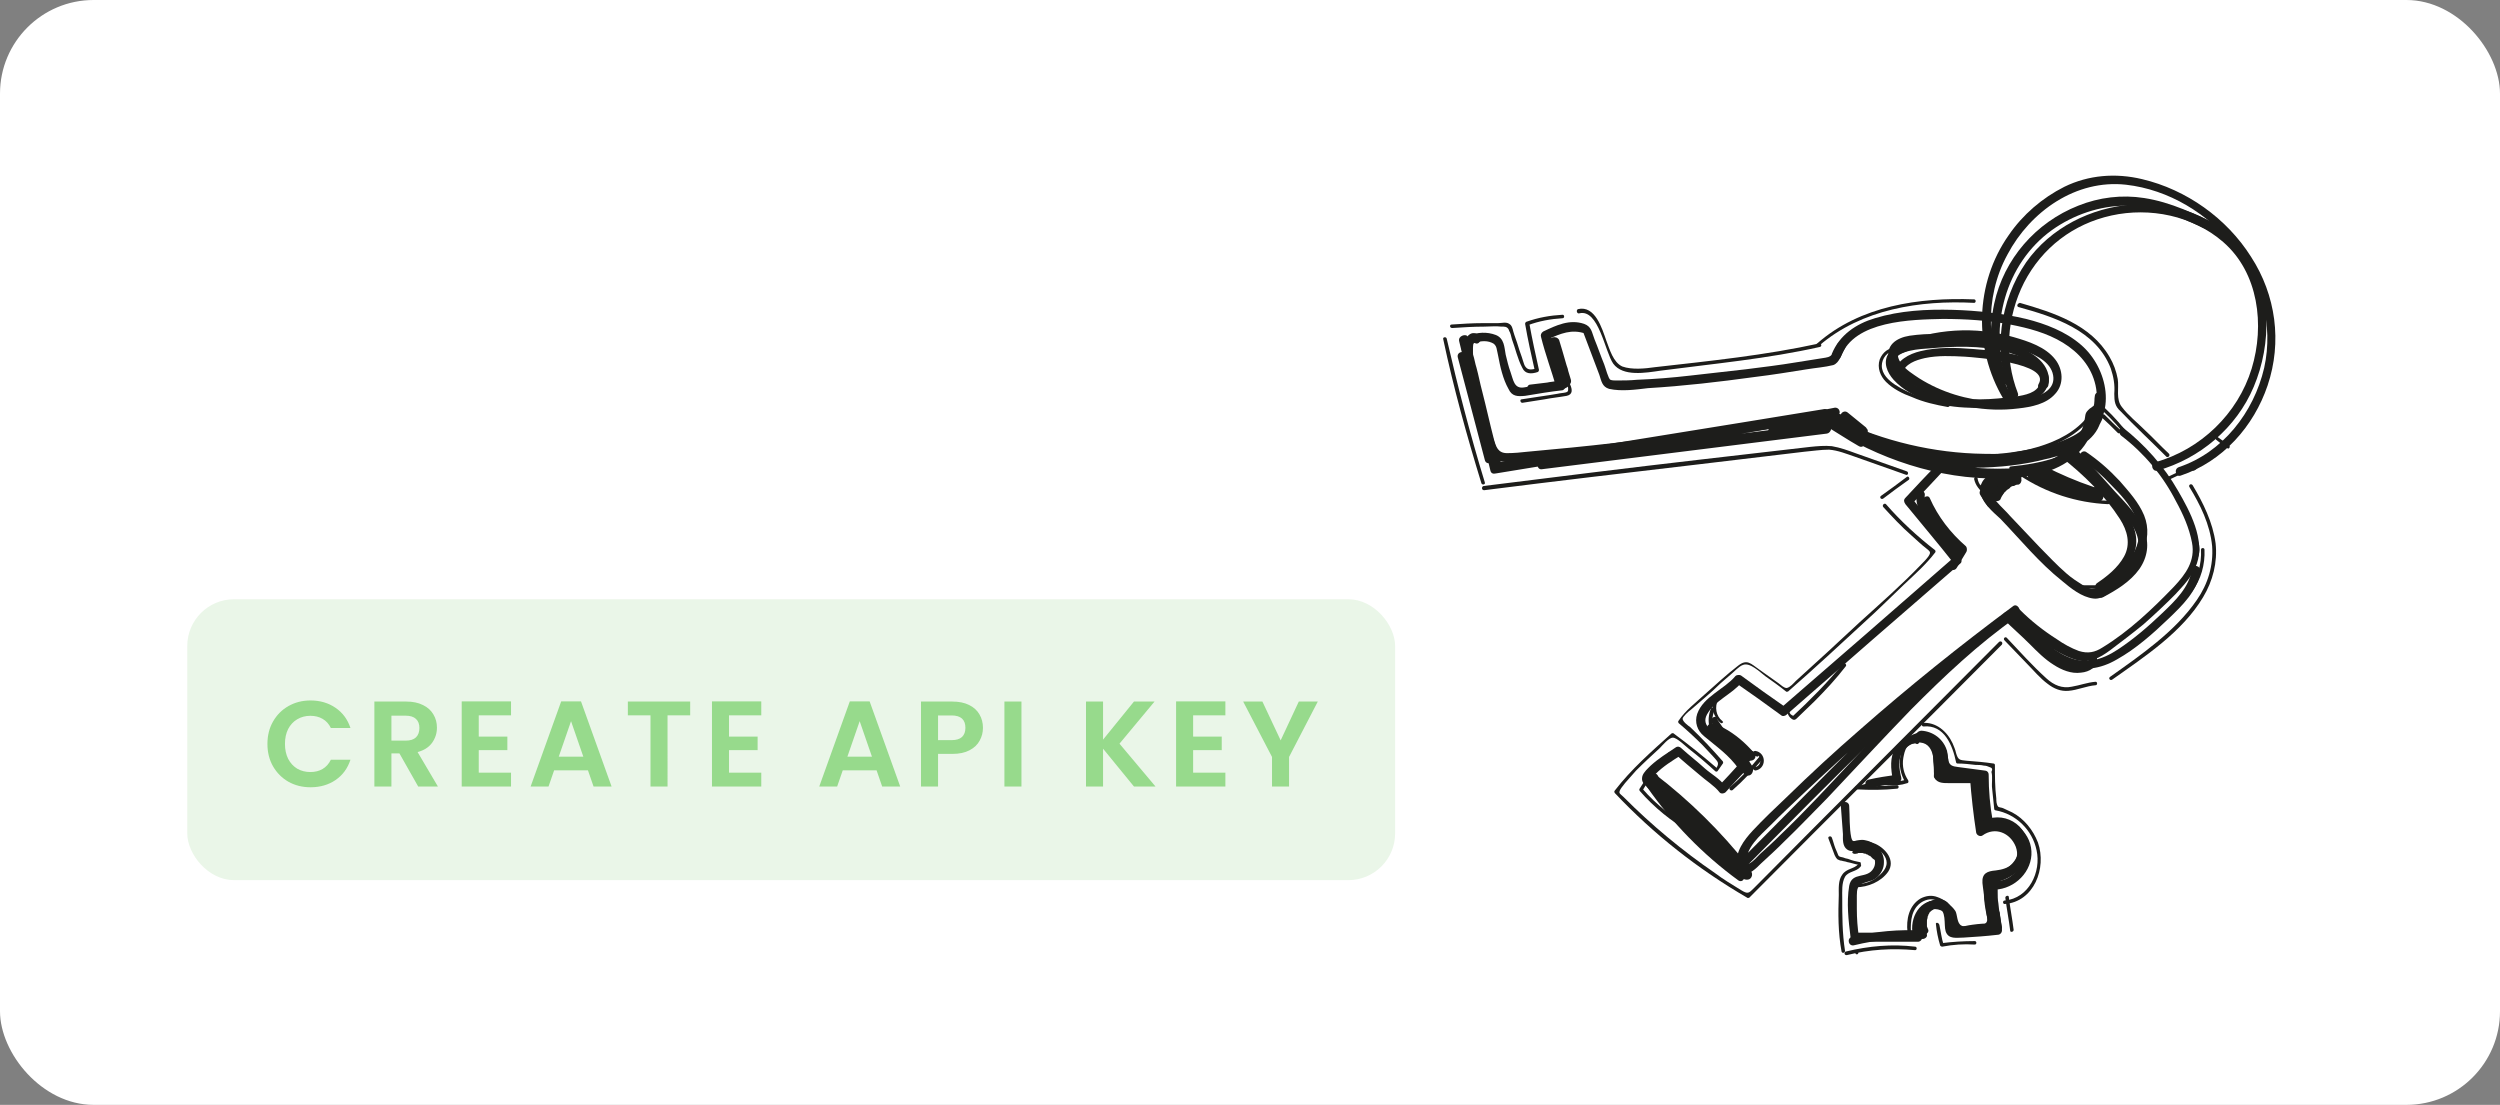 <svg width="267" height="118" fill="none" xmlns="http://www.w3.org/2000/svg"><rect width="100%" height="100%" fill="#808080" stroke="none"/><rect width="267" height="118" rx="10" fill="#fff"/><g clip-path="url(#a)" fill="#1D1D1B"><path d="M217.875 40.931c-.297 1.045-1.631 1.269-2.594 1.419-1.26.149-2.52.299-3.78.299-2.446.075-4.966-.299-7.115-1.568-.742-.448-2.15-1.344-2.076-2.389.149-1.344 2.891-1.418 3.854-1.493 2.52-.224 5.337-.299 7.782.299 1.557.373 4.373 1.419 3.929 3.434-.149.597.741.821.889.224.445-2.24-1.705-3.583-3.558-4.255-1.185-.448-2.445-.597-3.705-.672-1.853-.149-3.78-.149-5.633.075-1.334.149-3.261.224-4.151 1.419-.667.971-.148 2.09.519 2.837 2.001 2.165 5.262 2.912 8.079 2.986 1.779.075 3.557-.075 5.262-.373 1.26-.224 2.668-.672 3.113-2.016.296-.597-.593-.821-.815-.224Z"/><path d="M202.904 37.796c2.668-1.12 5.558-1.642 8.375-1.418 1.482.075 2.964.448 4.372.896 1.335.448 3.113 1.12 3.558 2.538.889 2.986-4.669 3.135-6.374 3.061-2.742-.149-5.484-.971-7.856-2.464-.667-.448-1.408-.896-1.927-1.568-.297-.448-.519-.971-.222-1.418.222-.448.815-.523 1.26-.597 1.927-.299 3.854-.299 5.706 0 .593.075.816-.821.223-.896-2.001-.299-4.002-.373-6.078-.075-1.408.224-2.668 1.045-2.149 2.688.445 1.493 2.223 2.464 3.483 3.136 1.557.896 3.336 1.493 5.114 1.792 1.705.299 3.41.373 5.188.149 1.334-.149 2.965-.448 3.928-1.568.964-1.045.816-2.613 0-3.658-1.037-1.344-2.89-1.941-4.446-2.389-4.077-1.194-8.524-.896-12.378.747-.593.373-.37 1.269.223 1.045Z"/><path d="M196.603 38.094c1.408-3.882 7.56-3.957 10.895-4.032 2.372 0 4.818.149 7.189.597 1.927.373 3.928.896 5.633 1.941 1.705 1.045 3.039 2.538 3.484 4.554.444 2.016-.223 4.106-2.076 5.226-1.778 1.045-4.002 1.493-6.003 1.792-2.075.373-4.225.448-6.3.299-4.891-.299-9.635-1.717-13.785-4.255-.519-.299-.964.523-.445.821 4.151 2.538 8.82 4.031 13.637 4.33 2.372.149 4.818.075 7.189-.299 2.224-.373 4.818-.821 6.745-2.24 3.409-2.464 2.372-7.54-.519-10.004-1.63-1.419-3.78-2.24-5.855-2.762-2.52-.597-5.188-.896-7.856-.971-2.742-.075-5.633.075-8.301.896-2.001.597-3.78 1.792-4.595 3.807-.148.597.741.821.963.299Z"/><path d="M195.937 43.544c-6.3 1.269-12.6 2.314-18.9 3.21-3.038.373-6.151.747-9.19 1.045-1.556.149-3.113.299-4.743.448-.667.075-1.408.149-2.15.149-.963 0-1.185-.672-1.408-1.493-.444-1.717-.815-3.434-1.26-5.151-.222-.821-.37-1.642-.593-2.464-.148-.448-.222-.971-.37-1.419 0 0-.074-1.419.148-1.269.445.373.964-.448.445-.821-.89-.672-1.557.448-1.631 1.269-.074.672.148 1.269.297 1.941.222.971.444 1.866.667 2.837.444 1.866.889 3.733 1.334 5.599.296 1.194.963 1.866 2.223 1.866 1.853 0 3.78-.299 5.559-.448 1.853-.149 3.78-.373 5.633-.597 3.705-.448 7.411-.971 11.117-1.493 4.299-.672 8.597-1.419 12.896-2.314.741-.075.519-.971-.074-.896Z"/><path d="M157.174 36.751c.667-.299 1.482-.448 2.15-.149.592.224.518.821.667 1.344.222 1.194.518 2.538 1.111 3.583.371.821.964.821 1.779.747 1.334-.224 2.668-.448 4.002-.597.223-.075.371-.373.297-.597-.593-1.792-1.26-3.509-1.631-5.375-.074.149-.148.373-.222.523 1.334-.597 2.52-1.12 4.002-.597-.074-.075-.222-.224-.296-.299.593 1.568 1.185 3.136 1.778 4.703.223.672.297 1.269 1.038 1.493 1.334.299 2.89.075 4.15-.075 3.78-.224 7.634-.672 11.414-1.194 1.853-.224 3.706-.523 5.559-.821.889-.149 1.927-.224 2.816-.448.667-.224.889-1.194 1.26-1.792.297-.523-.519-.971-.815-.448-.148.373-.297.747-.519 1.045-.296.373-.593.373-1.038.448-.963.149-1.927.299-2.816.448-1.779.299-3.632.523-5.41.747-1.927.224-3.928.448-5.93.672-1.927.224-3.779.373-5.706.448-.742.075-1.483.075-2.224.075-.148 0-.445 0-.593-.075-.222-.075-.519-1.269-.667-1.642-.37-.896-.667-1.792-1.037-2.688-.297-.747-.297-1.344-1.112-1.643-1.557-.522-2.965.149-4.373.821-.222.149-.296.373-.222.597.444 1.792 1.111 3.583 1.63 5.375.074-.224.223-.373.297-.597-1.26.224-2.52.373-3.78.597-1.038.149-1.112-.821-1.408-1.643-.223-.597-.371-1.269-.519-1.866-.148-.821-.148-1.717-1.038-2.09-.963-.373-2.001-.299-2.89.075-.519.224-.297 1.12.296.896Z"/><path d="M155.841 36.452c1.112 4.629 2.223 9.257 3.335 13.811.074.299.296.373.593.299 11.784-1.941 23.568-3.807 35.353-5.748-.074-.299-.148-.597-.223-.896-10.153 1.792-20.307 3.583-30.387 5.301-.519.075-.37.971.149.896 10.153-1.269 20.307-2.538 30.461-3.808.444-.075.667-.821.148-.896-2.075-.299-4.15-.224-6.152.299-.518.149-.37.971.149.896 1.408-.075 2.816-.299 4.15-.597.667-.149 1.334-.373 2.001-.523.816-.224 1.483.224 2.224.597.518.224 1.037-.523.444-.821-.667-.373-1.334-.747-1.927-1.045-.148.299-.222.597-.37.821 1.037.299 2.001.747 2.89 1.344.445.299.964-.373.593-.747-.667-.523-1.26-1.045-1.927-1.568-.444-.373-1.037.224-.667.672.667.747 1.408 1.344 2.298 1.866.148-.299.222-.597.37-.821-1.26-.373-2.594-.672-3.854-1.045-.518-.149-.815.597-.37.821 1.112.672 2.223 1.418 3.409 2.09.519.299.889-.448.445-.821-.816-.672-1.705-1.269-2.52-1.941-.148.299-.297.523-.445.821 5.336 2.538 11.117 3.882 16.973 3.807 4.076 0 9.931-.448 11.636-5.002-.297-.075-.593-.075-.89-.149-.222 2.24-2.89 3.135-4.743 3.658-2.372.672-4.818.971-7.263 1.045-4.818.075-9.71-.971-14.008-3.136-.519-.299-.964.523-.445.821 5.559 3.135 12.303 4.927 18.677 4.181 2.742-.299 5.485-1.344 6.967-3.808.296-.523.519-1.045.667-1.642.074-.299 0-.672.148-.971.074-.224.297-.299.445-.448.445-.448.37-.971.445-1.568.074-.597-.816-.821-.89-.224-.074.299 0 .821-.148 1.12.074-.149-.297.224-.371.224-.593.523-.444.597-.593 1.344-.074.597-.37 1.12-.667 1.642-1.556 2.538-4.669 3.36-7.485 3.434-5.855.224-11.784-1.344-16.973-4.181-.148.299-.296.523-.444.821 4.891 2.464 10.302 3.583 15.786 3.21 2.594-.149 5.262-.597 7.708-1.493 1.853-.672 3.706-1.866 3.928-4.031.074-.597-.741-.597-.889-.149-1.631 4.33-8.004 4.33-11.71 4.255-5.337-.075-10.673-1.344-15.564-3.658-.519-.299-.964.448-.445.821.815.672 1.705 1.269 2.52 1.941.148-.299.296-.523.445-.821-1.112-.672-2.224-1.419-3.41-2.09-.148.299-.222.597-.37.821 1.26.373 2.594.672 3.854 1.045.518.149.815-.597.37-.821-.815-.448-1.556-.971-2.149-1.717-.222.224-.445.448-.667.672.667.523 1.26 1.045 1.927 1.568.222-.224.37-.523.593-.747-.964-.672-2.001-1.12-3.113-1.493-.519-.149-.815.597-.371.821.667.373 1.334.747 1.927 1.045.149-.299.297-.523.445-.821-.593-.299-1.408-.821-2.075-.896-.519-.075-1.334.373-1.853.523-1.631.448-3.261.747-4.892.821.074.299.074.597.149.896 1.852-.448 3.779-.597 5.632-.299.074-.299.074-.597.149-.896-10.154 1.269-20.308 2.538-30.462 3.807.074.299.074.597.149.896 10.153-1.792 20.307-3.583 30.387-5.301.593-.075.37-.971-.223-.896-11.784 1.941-23.568 3.807-35.353 5.748.223.075.371.224.593.299-1.111-4.629-2.223-9.257-3.335-13.811-.148-.299-1.037-.075-.889.523Z"/><path d="M203.126 39.961c.296-1.12 1.482-1.493 2.446-1.717 1.408-.299 2.89-.224 4.298-.149 1.112.075 9.19.672 7.856 2.912-.296.523.519.971.816.448.889-1.493-.519-2.688-1.779-3.136-1.927-.672-4.002-.896-6.003-1.045-1.853-.149-3.78-.224-5.633.224-1.26.299-2.52.971-2.891 2.314-.148.448.741.672.89.149ZM165.475 36.601c.445 1.419.815 2.837 1.26 4.255.296-.075.593-.149.889-.224-.519-1.194-.889-2.389-1.186-3.658-.296.149-.592.224-.815.373.223.523.445 1.045.593 1.642.074.299.148.597.222.896.075.299.075.523.149.821 0 .075 0 .149.074 0s0-.075-.074-.075c-.149 0-.297.075-.445.075-.296.075-.593.075-.889.149-.593.075-1.26.149-1.853.224-.223 0-.371.373-.297.597.074.299.297.373.593.299.741-.075 1.482-.224 2.224-.299.37-.075.667-.075 1.037-.149.371-.075.667-.299.741-.672.075-.299-.074-.672-.148-.971-.074-.373-.148-.672-.296-1.045-.223-.672-.445-1.344-.741-2.016-.223-.523-.964-.149-.816.373.297 1.269.741 2.464 1.186 3.658.074.224.297.373.593.299.222-.075.371-.299.297-.597-.445-1.419-.816-2.837-1.26-4.255-.297-.523-1.186-.299-1.038.299ZM156.063 36.974c.593 4.106 1.482 8.137 2.52 12.169.296-.075.593-.149.889-.224-.963-3.658-1.927-7.316-2.89-10.975-.297.075-.593.149-.89.224 1.26 3.957 2.594 7.913 3.854 11.87.149.597 1.112.299.89-.224-1.26-3.957-2.594-7.914-3.854-11.87-.148-.597-1.038-.373-.89.224.964 3.658 1.927 7.316 2.891 10.974.148.597 1.037.299.889-.224-1.037-4.032-1.853-8.063-2.52-12.169-.074-.597-.963-.373-.889.224ZM226.547 46.531c2.445 1.866 4.446 4.255 5.855 7.018.741 1.344 1.408 2.837 1.704 4.405.371 1.941-.667 3.36-1.927 4.703-2.297 2.389-4.817 4.778-7.634 6.495-.815.523-1.556.672-2.519.373-.816-.299-1.631-.747-2.372-1.269-1.408-.896-2.742-1.941-3.928-3.136-.148-.149-.371-.224-.593-.075-6.374 4.479-11.71 10.153-16.973 15.827-2.668 2.837-5.262 5.674-8.078 8.361-.667.672-1.408 1.344-2.075 1.941-.297.299-.816.896-1.186 1.045-.89.373-1.334-.299-1.853-.821-1.556-1.493-3.113-3.061-4.669-4.554-.89-.896-1.779-1.792-2.743-2.688-.222-.224-.444-.448-.667-.672-.074-.075-.148-.149-.222-.224-.222-.299-.296-.373-.222-.075.074-.224.222-.373.37-.523.816-.821 1.779-1.419 2.743-2.016-.223 0-.371-.075-.593-.075.815.747 1.63 1.419 2.52 2.165.667.597 1.63 1.194 2.149 1.866.148.224.519.149.667 0 .741-.821 1.482-1.643 2.223-2.389.149-.149.223-.373.075-.597-.742-1.045-1.631-1.941-2.669-2.762-.815-.672-2.297-1.269-1.63-2.538.815-1.493 2.668-2.165 3.706-3.434-.223 0-.371.075-.593.075 1.63 1.12 3.187 2.24 4.817 3.434.148.149.445.075.593-.075 6.152-5.375 12.303-10.751 18.529-16.126.222-.149.148-.448 0-.672-1.705-2.09-3.484-4.181-5.188-6.346v.672c1.112-1.12 2.149-2.24 3.261-3.434.445-.448-.223-1.12-.667-.672-1.112 1.12-2.15 2.24-3.261 3.434-.223.224-.148.448 0 .672 1.704 2.09 3.483 4.181 5.188 6.346v-.672c-6.152 5.375-12.303 10.751-18.529 16.126.222 0 .371-.075.593-.075-1.631-1.12-3.187-2.24-4.818-3.434-.148-.075-.444-.075-.592.075-1.186 1.419-3.41 2.165-4.077 4.032-.296.896 0 1.792.741 2.389 1.334 1.12 2.669 2.016 3.706 3.509 0-.224.074-.373.074-.597-.741.821-1.482 1.642-2.223 2.389h.667c-.519-.747-1.482-1.269-2.15-1.866-.815-.747-1.704-1.419-2.519-2.165-.149-.149-.371-.224-.593-.075-.89.597-1.853 1.194-2.668 1.941-.297.299-.742.672-.89 1.12-.148.597.148.821.519 1.194 1.779 1.717 3.557 3.509 5.336 5.226.89.821 1.705 1.717 2.594 2.538.593.597 1.334 1.568 2.224 1.568.815 0 1.482-.672 2.001-1.194.815-.747 1.63-1.493 2.446-2.314 1.556-1.493 3.038-3.061 4.595-4.629 2.964-3.136 5.929-6.346 8.968-9.481 3.557-3.583 7.189-7.018 11.339-9.929-.222 0-.37-.075-.593-.075 1.038 1.045 2.076 1.941 3.261 2.762 1.112.747 2.372 1.568 3.706 1.941 1.334.373 2.446-.224 3.558-1.045 1.186-.896 2.371-1.792 3.557-2.762 1.186-1.045 2.298-2.09 3.409-3.21.89-.971 1.853-1.941 2.298-3.285.889-2.538-.741-5.599-2.001-7.764-1.482-2.613-3.558-4.927-5.929-6.794-.148-.299-.593.523-.148.896Z"/><path d="M214.984 64.747c-5.633 4.181-11.117 8.585-16.38 13.214-2.668 2.314-5.262 4.703-7.782 7.167-1.26 1.194-2.52 2.389-3.631 3.583-.964 1.045-1.853 2.24-1.705 3.733.074.373.445.672.815.299 4.669-4.703 9.265-9.407 14.008-13.961 4.595-4.479 9.338-8.809 14.527-12.617.444-.373 0-1.12-.445-.821-5.188 3.733-9.932 8.063-14.453 12.467-4.817 4.703-9.486 9.481-14.23 14.259.297.075.519.224.816.299-.223-1.792 1.482-3.136 2.594-4.255 1.111-1.12 2.297-2.24 3.483-3.36 2.372-2.24 4.818-4.479 7.263-6.644 5.04-4.405 10.302-8.66 15.713-12.617.37-.299-.149-1.12-.593-.747Z"/><path d="M176.222 83.112c.519 1.419 1.779 2.24 2.816 3.21 1.26 1.12 2.446 2.314 3.632 3.583.593.597 1.112 1.194 1.63 1.866.519.597 1.038 1.344 1.557 1.866.37.373 1.112.523 1.26-.149.074-.523-.445-.821-.89-.597-.148.075-.222.224-.222.373v.075c.074.597.964.597.889 0v-.075c-.074.149-.148.299-.222.373-.148 0-.222 0-.37.075-.075-.075-.075-.149-.149-.149 0-.149 0-.224.074-.373v.075c.075-.075.149-.149.297-.224 0 0-.964-1.194-1.038-1.344-.37-.448-.741-.896-1.111-1.269-.816-.896-1.631-1.792-2.52-2.613-.816-.821-1.705-1.642-2.594-2.464-.816-.672-1.779-1.419-2.15-2.389-.222-.672-1.111-.373-.889.149Z"/><path d="M176.297 83.485c3.631 2.762 6.892 6.047 9.709 9.631.37.448 1.037-.224.667-.672-2.891-3.658-6.226-6.943-9.932-9.78-.444-.299-.889.523-.444.821ZM182.818 77.214c1.038 1.642 2.223 3.21 3.483 4.629.223-.224.445-.448.667-.672-1.259-1.269-2.519-2.613-3.779-3.882-.223.224-.371.523-.593.747.815.523 1.556 1.194 2.149 1.866.296.373.593.672.889 1.12.149.224.297.373.371.597.074.075.148.224.222.299 0 .075.074.075.074.149.075.075-.074.075 0-.075.075-.075.075-.075.149-.149.074 0 .148-.075.222-.075.074 0 .148.075.222.075.074.075.074.075.074.149v.224c-.074.075-.074.149-.148.224-.074.075-.222.075-.296.149h.074c.593 0 .593-.971 0-.896-.445 0-.667.448-.445.821.223.373.741.448.964.075.222-.373.074-.747-.149-1.045-.222-.299-.444-.672-.667-.971-.963-1.269-2.075-2.314-3.335-3.21-.444-.299-.889.373-.593.747 1.26 1.269 2.52 2.613 3.78 3.882.445.448 1.038-.224.667-.672-1.26-1.419-2.371-2.912-3.409-4.479-.074-.597-.889-.149-.593.373Z"/><path d="M183.634 78.558c1.186.672 2.223 1.493 3.039 2.538.148.224.518.149.667 0 .222-.224.148-.448 0-.672-.89-1.045-2.001-2.016-3.261-2.688-.223-.149-.519-.075-.667.149-.075.224 0 .522.222.672ZM175.925 84.082c2.669 3.808 5.93 7.167 9.709 9.929.519.373.964-.448.445-.821-3.631-2.613-6.818-5.898-9.338-9.556-.371-.523-1.186-.075-.816.448ZM214.021 66.165c.889.896 1.853 1.717 2.742 2.613.815.821 1.63 1.643 2.594 2.24.815.523 1.853.971 2.89.821.89-.075 1.853-.597 1.705-1.642-.074-.597-.963-.373-.889.224.074.299-.667.448-.89.523-.37.075-.815 0-1.186-.149-.815-.299-1.556-.821-2.223-1.419-1.408-1.269-2.742-2.613-4.15-3.957-.371-.299-1.038.299-.593.747Z"/><path d="M216.021 67.21c1.26 1.493 2.668 2.986 4.447 3.733 1.927.821 3.854.523 5.633-.523 2.001-1.12 3.854-2.762 5.485-4.33 1.482-1.419 3.112-2.986 3.409-5.077.074-.597-.815-.821-.89-.224-.296 1.941-1.778 3.36-3.187 4.703-1.482 1.418-3.038 2.762-4.743 3.882-1.705 1.12-3.483 1.642-5.41.747-1.705-.747-2.965-2.165-4.151-3.509-.296-.523-.963.149-.593.597ZM204.682 52.727c-.148 1.194.445 2.314 1.112 3.285.815 1.045 1.705 2.016 2.594 3.061.37.448 1.037-.224.667-.672-.815-.896-1.631-1.792-2.446-2.762-.667-.821-1.186-1.792-1.037-2.837 0-.224-.223-.448-.445-.448-.297-.075-.445.149-.445.373Z"/><path d="M205.275 53.772c.964 2.016 2.298 3.882 4.003 5.301 0-.224-.075-.373-.075-.597-.37.597-.667 1.12-1.037 1.717-.297.523.519.971.815.448.371-.597.667-1.12 1.038-1.717.074-.149.074-.448-.074-.597-1.631-1.419-2.965-3.135-3.854-5.151-.223-.448-1.038.075-.816.597ZM222.321 49.143c1.186.747 2.224 1.643 3.187 2.688.964.971 1.927 2.016 2.52 3.285 1.483 3.061-1.186 5.674-3.335 7.466-.741.672-1.408.373-2.223-.075-.593-.373-1.186-.747-1.779-1.269-1.038-.896-1.927-1.866-2.891-2.837-1.037-1.12-2.075-2.165-3.112-3.285-.445-.523-.964-.971-1.409-1.493-.37-.373-1.482-2.09-.148-2.016-.074-.299-.074-.597-.148-.896-.667.224-1.112.597-1.482 1.12-.371.522.444.971.815.448.222-.373.519-.597.889-.672.519-.149.371-.896-.148-.896-.963-.075-1.63.821-1.556 1.717.074 1.194 1.334 2.24 2.149 2.986 2.149 2.24 4.15 4.703 6.596 6.644.89.747 2.075 1.717 3.335 1.866 1.112.149 2.076-.971 2.817-1.717 1.927-1.792 3.706-4.405 2.594-7.167-.593-1.419-1.631-2.538-2.594-3.658-1.112-1.194-2.298-2.24-3.632-3.135-.519-.224-.963.597-.445.896Z"/><path d="M220.172 48.845c2.372 1.866 4.595 4.031 6.226 6.57.815 1.269 1.186 2.688.445 4.031-.667 1.194-1.779 2.09-2.891 2.837-.444.373 0 1.12.445.821 2.372-1.717 4.743-4.031 3.335-7.167-.667-1.493-1.853-2.837-2.965-4.106-1.185-1.344-2.519-2.538-4.002-3.658-.444-.373-1.111.299-.593.672Z"/><path d="M221.21 48.621c1.112 1.194 2.224 2.389 3.261 3.583 1.112 1.194 2.224 2.464 3.187 3.807.89 1.344 1.038 2.762.149 4.181-.89 1.269-2.298 2.016-3.632 2.762-.519.299-.074 1.12.445.821 1.408-.747 2.89-1.643 3.854-2.986.889-1.269 1.111-2.762.518-4.181-.667-1.568-2.001-2.912-3.112-4.106-1.335-1.493-2.669-2.986-4.003-4.405-.444-.597-1.037.075-.667.523ZM214.465 50.413c-1.037.149-1.927 1.045-2.297 2.016-.074.224.074.523.296.597.223.075.519-.075.593-.299 0-.075.074-.075.074-.149v.075-.149c.074-.075.074-.224.148-.299 0 0 0-.075.075-.075 0-.075 0 0 0 0s.074-.075.074-.149c.074-.075.148-.149.222-.224 0 0 .074 0 .074-.075.074-.075-.074.075 0 0 .074 0 .074-.075.148-.075.074-.075.223-.149.297-.149h.074c.074 0-.074.075 0 0 .074 0 .074 0 .148-.075.074 0 .223-.075.297-.075.222-.075.37-.373.296-.597 0-.224-.222-.299-.519-.299Z"/><path d="M214.317 50.711c-.222.373-.445.672-.667.971 0 0 .074-.075 0 0 0 0 0 .075-.074.075 0 .075-.074.075-.074.149-.074.075-.149.149-.223.224-.148.149-.296.299-.444.448-.149.149-.223.448 0 .672.148.149.444.224.667 0 .593-.672 1.111-1.344 1.556-2.09.148-.224.074-.523-.148-.672-.222 0-.519.075-.593.224Z"/><path d="M215.429 50.637c-1.112.224-2.149 1.045-2.594 2.165-.074.149-.074.224-.074.373 0 .075.148.224.222.299.222.075.519.075.667-.149.074-.224.222-.448.371-.672.074-.075-.074.075 0 0 0 0 0-.075.074-.075.074-.075.074-.075.148-.149.074-.075.148-.149.297-.224 0 0 .074-.075 0 0-.075.075 0 0 0 0 .074-.075.148-.075.148-.149.074-.075.222-.149.296-.149h.074c.074 0-.074 0 0 0s.149-.075.149-.075c.148-.075.222-.075.37-.075.222-.075.371-.373.297-.597.074-.448-.149-.597-.445-.522Z"/><path d="m212.613 51.234-.074.075s-.075.075 0 0c-.075.075-.075.075-.149.149-.074.075-.148.224-.222.299-.074.075-.148.149-.296.224-.075.075-.075.075-.149.149-.074 0 .074-.075 0 0l-.074.075c-.222.149-.296.448-.148.672.222.373.519.747.741 1.12.148.224.445.299.667.149.222-.149.297-.448.148-.672-.222-.373-.518-.747-.741-1.12-.074.224-.074.448-.148.672.519-.373.963-.821 1.26-1.269.148-.224.074-.523-.148-.672-.297-.149-.519-.075-.667.149ZM215.503 41.977c-1.482-3.808-1.186-8.138.667-11.796 1.927-3.733 5.262-6.271 9.338-7.167 4.077-.896 8.672 0 11.933 2.837 3.78 3.285 4.447 8.884 3.039 13.513-1.483 4.853-5.485 8.66-10.302 10.004-.593.149-.297 1.045.222.896 4.521-1.269 8.449-4.554 10.302-8.959 1.927-4.554 2.001-10.527-1.112-14.558-5.781-7.391-18.01-6.122-23.198 1.269-2.816 4.106-3.557 9.556-1.778 14.185.222.597 1.111.373.889-.224ZM224.397 51.98c-2.52.224-5.114-.373-7.263-1.792-.149.299-.223.597-.371.821 2.075.896 4.299 1.493 6.522 1.866.593.075.816-.672.223-.896-1.779-.597-3.484-1.344-5.114-2.165-.445-.224-.964.373-.593.747 1.704 1.493 3.78 2.464 6.077 2.762.074-.299.074-.597.148-.896-1.927-.149-3.854-.672-5.558-1.642-.148.299-.297.523-.445.821 1.927.896 3.928 1.493 6.078 1.717v-.896c-2.15-.224-4.299-.971-6.226-2.016-.519-.299-.964.523-.445.821 2.075 1.12 4.299 1.866 6.671 2.165.592.075.592-.896 0-.896-1.927-.224-3.854-.747-5.559-1.568-.519-.224-.964.523-.445.821 1.853 1.045 3.928 1.643 6.078 1.792.518 0 .667-.821.148-.896-2.075-.299-4.002-1.194-5.633-2.538-.222.224-.37.523-.593.747 1.705.896 3.484 1.643 5.336 2.314.075-.299.149-.597.223-.896-2.224-.373-4.447-.971-6.522-1.866-.519-.224-.741.597-.371.821 2.298 1.493 5.04 2.165 7.708 1.941.519-.299.519-1.269-.074-1.194Z"/><path d="M214.762 42.126c-2.668-4.554-2.89-10.303-.371-14.931 2.446-4.629 7.338-8.063 12.674-7.466 9.116 1.045 16.824 10.228 14.749 19.56-1.112 4.778-4.447 9.033-9.116 10.601-.593.224-.297 1.12.222.896 4.447-1.493 7.782-5.226 9.265-9.631 1.556-4.629.889-9.631-1.779-13.737-2.594-4.106-6.893-7.167-11.636-8.287-2.817-.672-5.707-.448-8.301.821-2.372 1.194-4.447 2.986-5.929 5.151-3.632 5.151-3.78 12.094-.593 17.47.296.523 1.111.075.815-.448Z"/><path d="M214.317 40.633c-1.927-5.749-.148-12.468 4.817-16.051 2.298-1.642 5.114-2.613 7.931-2.613 3.409 0 6.522 1.568 9.56 2.986.519.299 1.038-.523.445-.821-2.594-1.269-5.188-2.538-8.078-2.986-2.372-.373-4.818-.075-7.041.821-4.521 1.792-7.931 5.674-8.968 10.452-.593 2.762-.445 5.674.444 8.436.149.597 1.038.373.89-.224ZM183.93 76.99c-.667-.523-.815-1.493-.445-2.24.148-.224-.222-.373-.296-.224-.519.896-.223 2.09.593 2.688.074.075.222 0 .222-.075.074 0 0-.075-.074-.149Z"/><path d="M182.744 75.646c-.593 1.344-.148 2.986 1.038 3.882.222.149.37-.149.222-.299-1.038-.747-1.408-2.24-.89-3.36.075-.224-.296-.448-.37-.224ZM187.858 80.872c-.963 1.194-2.001 2.24-3.113 3.21-.148.149.074.448.297.299 1.111-.971 2.149-2.09 3.113-3.21.148-.224-.149-.523-.297-.299ZM166.439 40.11c.445.224.816.597.964 1.12.074.075.074.224.074.299 0 .224 0 .299-.222.373-.297.075-.593.075-.89.149-1.26.224-2.52.373-3.854.597-.222 0-.148.373.074.373.816-.149 1.557-.224 2.372-.373.741-.149 1.556-.224 2.372-.373.667-.149.593-.672.37-1.194-.222-.523-.593-.971-1.111-1.269-.149-.149-.371.149-.149.299ZM202.533 37.198c-.816-.149-1.483.448-1.779 1.194-.297.896.074 1.792.667 2.389.741.747 1.779 1.269 2.816 1.643 1.186.523 2.52.821 3.78 1.045.222 0 .371-.299.074-.373-1.927-.299-4.002-.896-5.707-2.016-.667-.448-1.408-1.12-1.408-2.016 0-.747.593-1.643 1.408-1.493.223 0 .371-.373.149-.373ZM224.619 62.507c-.741.373-1.556.523-2.371.448-.074 0-.223 0-.223.149 0 .075 0 .224.149.224.889.149 1.853 0 2.668-.448.148-.149 0-.523-.223-.373ZM235.069 58.7c.074 1.568-.371 3.061-1.26 4.255-.148.224.148.373.296.224.964-1.269 1.409-2.912 1.334-4.479 0-.224-.37-.224-.37 0ZM224.471 44.589c.593.523 1.112 1.045 1.705 1.643.148.149.444-.075.296-.299-.593-.522-1.112-1.045-1.704-1.642-.149-.149-.445.149-.297.299Z"/><path d="M224.619 43.917c.964.896 1.853 1.866 2.594 2.912.148.224.445 0 .297-.224-.816-1.045-1.705-2.09-2.668-2.986-.149-.149-.371.149-.223.299ZM224.174 42.126c-1.334 4.554-6.448 5.898-10.598 6.42-.222 0-.222.373 0 .373 4.299-.523 9.487-1.941 10.969-6.719.074-.224-.297-.299-.371-.075ZM219.653 48.845c-1.556.523-3.261.821-4.892.971-.222 0-.222.373 0 .373 1.705-.149 3.41-.448 5.04-.971.223-.075.074-.448-.148-.373ZM213.279 51.234c-.444-.299-.963 0-1.186.448-.296.597.074 1.194.371 1.642.148.224.445 0 .296-.224-.222-.373-.518-.821-.37-1.269.074-.149.148-.299.296-.299.149-.075.223-.075.371 0 .074.075.222 0 .222-.075.074-.075.074-.149 0-.224Z"/><path d="M212.242 52.428c-.519-.224-.963-.747-1.037-1.344 0-.075-.149-.149-.223-.149-.074 0-.148.149-.148.224.148.672.593 1.269 1.186 1.568.074.075.222 0 .222-.075.148 0 .148-.149 0-.224ZM224.323 63.104c-.519-.075-1.038-.224-1.631-.299-.074 0-.222 0-.222.149 0 .075 0 .224.148.224.519.075 1.038.224 1.63.299.075 0 .223 0 .223-.149 0-.075 0-.149-.148-.224Z"/><path d="M225.064 62.507h-2.595c-.222 0-.222.373 0 .373h2.595c.222 0 .222-.373 0-.373ZM190.897 76.094c.074.299.222.523.444.672.297.224.445.075.667-.149.593-.597 1.186-1.12 1.779-1.717 1.186-1.194 2.298-2.389 3.335-3.733.148-.149-.074-.448-.296-.299-1.631 2.016-3.484 3.882-5.411 5.674.074 0 .149 0 .149-.075-.223-.075-.445-.224-.445-.448.074-.299-.297-.224-.222.075ZM185.116 79.081c.667.821 1.557 1.419 2.52 1.717.222.075.296-.299.074-.373-.963-.299-1.779-.821-2.372-1.642-.074-.149-.37.075-.222.299Z"/><path d="M187.414 80.499c.37.075.593.373.593.747 0 .373-.297.672-.593.672-.074 0-.148.149-.148.224 0 .075.148.149.222.149.519-.075.889-.523.889-1.045s-.37-.971-.889-1.045c-.074 0-.222 0-.222.149 0 0 0 .149.148.149ZM178.223 80.35c-1.186 1.12-2.224 2.464-3.113 3.882-.074.075 0 .149 0 .224 1.557 1.792 3.409 3.285 5.485 4.479.222.149.37-.224.222-.299-2.001-1.194-3.854-2.613-5.41-4.405v.224c.815-1.418 1.852-2.688 3.038-3.807.223-.224 0-.448-.222-.299ZM234.328 57.878c.223.448.223 1.045.074 1.493 0 .075.075.224.149.224s.222 0 .222-.149c.222-.597.148-1.269-.074-1.792-.148-.149-.519 0-.371.224ZM231.66 51.234c.445-.224.816-.373 1.26-.597.074-.075.148-.149.074-.224-.074-.075-.148-.075-.222-.075-.445.224-.815.373-1.26.597-.074.075-.148.149-.074.224 0 .149.148.149.222.075ZM215.725 50.786c2.817 1.866 6.078 2.912 9.413 3.061.222 0 .222-.373 0-.373-3.335-.075-6.522-1.12-9.264-2.986-.149-.224-.297.149-.149.299ZM234.328 50.263c.148-.075.222-.149.37-.299.075 0 .074-.075.074-.075v-.149c0-.075-.074-.075-.074-.075h-.148c-.148.075-.222.149-.37.299-.075 0-.075.075-.075.075v.149c0 .075.075.075.075.075h.148ZM236.7 46.978c.371.299.741.597 1.186.896.074.075.222 0 .222-.075.074-.075 0-.224-.074-.224-.37-.299-.741-.597-1.186-.896-.074-.075-.222 0-.222.075s0 .224.074.224Z"/><path d="M213.502 68.554c-6.67 6.719-13.341 13.363-20.011 20.082-1.631 1.642-3.335 3.36-4.966 5.002-.37.373-.815.821-1.186 1.194-.593.597-.667.672-1.408.224-.963-.597-1.853-1.12-2.742-1.792-3.484-2.389-6.819-5.151-9.783-8.137-.074-.075-.445-.373-.445-.448-.074-.299.445-.821.593-1.045.37-.448.815-.896 1.186-1.344.815-.821 1.63-1.568 2.52-2.389.296-.299.963-1.12 1.408-1.12.444 0 1.408.971 1.704 1.194.964.747 1.927 1.568 2.817 2.389.074.075.222.075.296-.075.148-.224.371-.523.519-.747.074-.075 0-.149 0-.224-1.112-1.269-2.223-2.464-3.483-3.658-.223-.149-.816-.597-.816-.896 0-.224.667-.821.89-.971.519-.448 1.037-.896 1.556-1.344.519-.448 1.112-.971 1.631-1.493.37-.299.667-.597 1.037-.896.371-.299.89-.896 1.334-1.045.742-.299 1.779.747 2.372 1.194.741.523 1.482 1.045 2.224 1.643.074.075.148 0 .222 0 2.816-2.464 5.559-5.002 8.301-7.54 1.408-1.269 2.742-2.613 4.076-3.882 1.186-1.12 2.372-2.165 3.335-3.434.074-.075 0-.149 0-.224-1.927-1.493-3.705-3.135-5.262-4.927-.148-.149-.445.075-.296.299.963 1.045 1.927 2.09 3.038 3.061.519.448 1.038.971 1.631 1.419.37.299.445.373.148.821-.222.299-.519.597-.741.821-2.075 2.165-4.373 4.181-6.596 6.197-2.224 2.09-4.521 4.181-6.819 6.271-.222.224-.593.672-.963.747-.297 0-.593-.299-.89-.523-.667-.448-1.334-.971-2.001-1.419-.963-.672-1.334-1.194-2.297-.448-1.26.971-2.372 2.016-3.558 3.061-.963.896-2.075 1.717-2.816 2.837-.074.075 0 .149 0 .224.889.747 1.778 1.568 2.594 2.389.37.373.741.821 1.111 1.194.519.597.742.672.223 1.419.074 0 .222 0 .296-.075-1.556-1.344-3.113-2.613-4.743-3.808-.074-.075-.148 0-.222 0-2.15 1.941-4.299 3.808-6.078 6.122-.074.075 0 .149 0 .224 4.151 4.405 8.894 8.137 14.156 11.198.074.075.148 0 .222 0 8.968-9.033 18.01-17.992 26.978-27.026.149-.224-.074-.448-.296-.299ZM214.095 68.405c.815.821 1.556 1.642 2.371 2.464.741.747 1.408 1.568 2.224 2.165.667.523 1.408.821 2.223.747.964-.075 1.927-.523 2.891-.597.222 0 .222-.373 0-.373-.89.075-1.631.373-2.52.523-1.038.224-1.927-.149-2.742-.896-1.483-1.344-2.817-2.837-4.225-4.33-.148-.149-.445.075-.222.299ZM158.509 52.354c7.634-.971 15.268-1.866 22.902-2.762 3.779-.448 7.485-.896 11.265-1.344.889-.075 1.779-.224 2.668-.224.964.075 1.853.448 2.742.747 1.853.672 3.632 1.269 5.485 1.941.222.075.296-.299.074-.373-1.853-.672-3.632-1.269-5.484-1.941-.816-.299-1.631-.597-2.52-.747-.742-.075-1.557 0-2.298.075-3.854.448-7.782.896-11.636 1.344-7.782.896-15.49 1.866-23.272 2.837-.222.075-.222.448.074.448ZM203.645 50.935c-.889.672-1.779 1.344-2.742 2.016-.223.149 0 .448.222.299.889-.672 1.779-1.344 2.742-2.016.148-.149-.074-.448-.222-.299ZM154.136 36.228c1.111 5.226 2.52 10.303 4.076 15.379.074.224.445.149.371-.075-1.557-5.077-2.891-10.228-4.077-15.379-.074-.224-.444-.149-.37.075ZM155.099 35.033c1.112-.075 2.297-.149 3.409-.149.593 0 1.26-.075 1.853 0h.222c.297 0 .519.149.593.448.148.224.223.597.297.896.37.971.593 2.09 1.111 3.061.297.672.964.672 1.631.448.074 0 .148-.149.148-.224-.37-1.642-.741-3.36-1.037-5.002-.075.075-.075.149-.149.224 1.186-.448 2.446-.672 3.706-.747.222 0 .222-.373 0-.373-1.334.075-2.594.299-3.854.747-.074 0-.148.149-.148.224.296 1.717.667 3.36 1.038 5.002.074-.075.074-.149.148-.224-.371.075-.816.224-1.112-.149-.148-.149-.222-.448-.296-.672-.149-.523-.371-1.045-.519-1.568-.148-.523-.371-1.045-.519-1.568-.074-.299-.148-.672-.445-.821-.296-.224-.815-.075-1.186-.075h-1.63c-1.112 0-2.224.075-3.335.149-.223 0-.223.373.074.373ZM168.663 33.466c2.075-.523 2.742 4.106 3.631 5.375 1.038 1.418 3.484.971 5.04.747 5.707-.747 11.414-1.269 17.046-2.538.223-.075.149-.373-.074-.373-5.781 1.269-11.636 1.866-17.565 2.538-1.038.149-2.446.299-3.483-.075-.964-.448-1.334-1.792-1.705-2.762-.445-1.269-1.186-3.808-3.039-3.36-.222.149-.074.523.149.448Z"/><path d="M194.306 36.9c4.521-3.882 10.747-4.853 16.528-4.554.222 0 .222-.373 0-.373-5.855-.224-12.155.672-16.75 4.703-.222.075.074.373.222.224ZM215.578 32.794c3.779 1.045 8.3 2.464 9.857 6.57.296.896.445 1.717.37 2.688 0 .821.075 1.344.667 1.866 1.557 1.643 3.261 3.21 4.892 4.853.148.149.445-.075.296-.299-.889-.821-1.704-1.717-2.594-2.538-.815-.821-1.778-1.568-2.445-2.464-.667-.821-.297-2.016-.445-2.986-.148-.821-.445-1.642-.889-2.389-2.002-3.434-5.93-4.703-9.561-5.748-.297.075-.371.373-.148.448ZM233.81 51.98c1.186 1.941 2.223 4.032 2.446 6.346.148 2.09-.445 4.031-1.631 5.748-2.298 3.36-6.003 5.898-9.264 8.212-.223.149 0 .448.222.299 3.483-2.464 7.486-5.077 9.709-8.809 1.038-1.717 1.556-3.733 1.334-5.748-.296-2.24-1.334-4.33-2.446-6.197-.148-.224-.444-.075-.37.149ZM196.604 86.098c.074.971.148 1.941.222 2.986 0 .523-.074 1.269.445 1.642.519.373 1.037 0 1.556 0 1.038 0 1.779 1.12 1.26 2.016-.667 1.194-2.297.299-2.594 1.866-.296 1.792-.074 3.733.148 5.525 0 .224.223.448.445.448h6.744c.297 0 .519-.299.445-.598-.445-1.344.297-3.434 2.001-2.762 1.26.523.519 2.24 1.853 2.538.741.149 1.631 0 2.372-.075.444 0 .963 0 1.334-.373.37-.373.296-.821.296-1.344-.074-.896-.222-1.717-.37-2.613 0-.299-.297-1.12-.148-1.344.148-.224.667-.224.889-.224.593-.075 1.186-.224 1.705-.597.889-.523 1.26-1.568 1.111-2.538-.37-2.389-3.038-3.808-5.04-2.314.223.075.445.149.667.299-.296-1.866-.518-3.733-.592-5.674 0-.299-.223-.448-.445-.448-1.26-.149-2.594-.075-3.854-.149.148.149.296.299.445.448.074-1.12.148-2.389-.519-3.36-.519-.747-1.408-1.194-2.372-1.045-.889.149-1.705.672-2.149 1.418-.667 1.045-.519 2.314-.297 3.509.149-.224.297-.373.445-.597-1.038.149-2.075.299-3.039.523-.593.149-.37 1.045.223.896.963-.224 1.853-.373 2.816-.523.296-.075.519-.299.445-.597-.223-.896-.371-1.941.148-2.762.37-.523.963-.896 1.556-.971 1.927-.149 1.853 2.24 1.779 3.583 0 .224.222.448.445.448 1.26.075 2.594.075 3.854.149-.148-.149-.297-.299-.445-.448.148 2.016.371 3.957.667 5.898.074.299.445.448.667.299 1.334-.971 2.965-.299 3.558 1.194.593 1.643-.741 2.389-2.15 2.538-.889.075-1.482.299-1.408 1.344.074.747.222 1.493.297 2.24.074.373.074.672.148 1.045.074.597.222.971-.445 1.194-.37.075-.889 0-1.26.075-.222 0-.741.149-.963 0-.519-.224-.445-1.194-.667-1.568-.445-.672-1.186-1.12-2.001-1.12-2.076-.075-3.039 2.314-2.446 4.031.148-.224.296-.373.444-.597h-6.744c.148.149.296.299.445.448-.149-.971-.223-1.941-.223-2.986v-1.419c0-.672.074-1.12.741-1.344.593-.224 1.038-.224 1.483-.672.37-.373.667-.896.667-1.493.074-1.12-.815-2.165-1.927-2.389-.297-.075-.519-.075-.815 0-.519.075-.593.224-.742-.299-.222-1.045-.148-2.24-.222-3.36 0-.597-.963-.597-.889 0Z"/><path d="M204.608 79.305c.741-.448 1.63-.075 2.075.672.445.747.445 1.717.37 2.613 0 .299.223.448.445.448 1.26.075 2.52.149 3.78.224-.148-.149-.297-.299-.445-.448-.074 1.866.074 3.733.445 5.524.074.299.445.448.667.299 1.26-.747 2.965-.448 3.483 1.045.519 1.344-.222 2.613-1.408 3.21-.815.448-1.927.448-2.075 1.568-.222 1.344.148 2.986.445 4.255.148.597 1.037.299.889-.224-.222-.971-.445-1.941-.445-2.986 0-.672.074-1.194.816-1.419.296-.075.593-.224.889-.373 1.112-.597 2.001-1.643 2.075-2.912.148-2.762-2.816-4.405-5.04-2.986.223.075.445.149.667.299-.37-1.717-.444-3.509-.37-5.301 0-.299-.222-.448-.445-.448-1.26-.075-2.52-.149-3.78-.224.149.149.297.299.445.448.074-1.344 0-2.837-1.112-3.733-.815-.672-1.927-.896-2.816-.299-.519.299-.074 1.12.445.747ZM205.942 99.312c-.074-.149-.074-.224-.148-.373v-.075c0 .075 0 .075 0 0v-.523c0-.149.074-.224.074-.373v-.075c0 .075 0 .075 0 0 0-.075.074-.075.074-.149 0-.075.074-.149.074-.149s.074-.075 0-.075c-.074.075 0 0 0 0 .074-.075.149-.149.223-.224.074-.075-.074.075 0 0 0 0 .074 0 .074-.075.074 0 .148-.075.148-.075.222-.149.296-.448.148-.672-.148-.224-.37-.299-.667-.149-1.112.597-1.704 2.09-1.186 3.21.074.224.297.373.593.299.445 0 .667-.299.593-.523Z"/><path d="M209.351 99.91c1.334-.373 2.668-.448 4.002-.373.297 0 .519-.299.445-.597-.148-.821-.297-1.643-.371-2.464-.074-.373-.074-.821-.074-1.194v-.597c0-.149-.074-.373 0-.523-.074.075-.148.149-.222.299h.074c-.148 0-.222 0-.371.075-.074-.075-.148-.149-.296-.224 0-.075-.074-.149-.074-.224 0-.075.074-.149.074-.224.148-.075.37-.149.519-.224-.593-.149-.816.747-.223.896.223.075.445 0 .519-.224.371-.597-.519-1.12-.889-.523-.148.224-.074.597-.074.821v.971c.074 1.194.222 2.464.444 3.658.149-.224.297-.373.445-.597-1.408-.075-2.816.075-4.225.448-.518.075-.296.971.297.821Z"/><path d="M198.012 100.955c2.445-.597 4.891-.821 7.337-.672.222 0 .519-.224.445-.448-.074-.896-.297-2.912 1.111-2.837 1.038.075.667 1.792.89 2.464.296.896 1.186.672 1.927.672 1.186-.075 2.371-.15 3.631-.299.297 0 .519-.299.445-.597-.074-.597-.148-1.12-.222-1.717-.074-.597-.964-.373-.89.224.074.597.149 1.12.223 1.717.148-.224.296-.373.444-.597-.815.075-1.63.149-2.371.224-.371 0-.816.075-1.186.075-.148 0-.741.149-.89.075-.37-.224-.222-1.269-.296-1.717-.074-.448-.296-.821-.593-1.12-.667-.597-1.63-.448-2.297.149-.964.821-.89 2.09-.742 3.285.149-.149.297-.299.445-.448-2.594-.149-5.114.075-7.634.672-.593.149-.37 1.045.223.896ZM198.234 91.175c.074 0 .148 0 .222-.075-.074 0-.074 0 0 0h.445s-.074 0 0 0 .148.075.296.075c.074 0 .074 0 .148.075.075 0 0 0 0 0h.075c.074.075.148.075.222.149h.074c.074 0-.074-.075 0 0l.074.075c.074.075.148.149.222.224.075.075.223.149.297.149.148 0 .222-.075.296-.149.075-.075.149-.224.149-.299 0-.149-.074-.224-.149-.299-.593-.747-1.63-1.045-2.445-.747-.223.075-.371.299-.297.597-.148.149.148.299.371.224ZM205.053 79.081c.889.075 1.63.672 1.853 1.568.148.597.074 1.194.444 1.717.371.448.89.523 1.483.597.963.149 1.927.299 2.964.373-.148-.149-.296-.299-.445-.448 0 1.792.223 3.509.519 5.226.074.224.371.373.593.299 1.483-.299 3.113.672 3.484 2.165.37 1.643-.89 3.36-2.52 3.509-.593.075-.593.971 0 .896 2.149-.299 3.854-2.314 3.483-4.479-.37-2.165-2.668-3.434-4.669-3.061.222.075.37.224.593.299-.297-1.642-.445-3.285-.445-5.002 0-.299-.222-.448-.445-.448-.963-.149-1.852-.224-2.816-.373-.593-.075-.889-.149-1.038-.672-.074-.373-.074-.747-.148-1.045-.37-1.269-1.482-2.09-2.742-2.165-.741.075-.741.971-.148 1.045Z"/><path d="M205.423 77.588c2.223-.224 3.113 2.016 3.483 3.807 0 .075.075.149.149.149.667 0 1.334.075 1.927.149.296 0 .593 0 .889.075.222 0 .445.075.593.149.296.075.371.224.222.523.149.523 0 1.269.074 1.792.075.747.149 1.418.223 2.165 0 .075.074.149.148.149 2.149.373 3.928 2.09 4.373 4.255.519 2.314-.815 5.151-3.41 5.375-.222 0-.222.373 0 .373 3.113-.224 4.522-3.807 3.558-6.57-.519-1.344-1.482-2.538-2.742-3.21-.297-.149-.667-.299-.964-.448-.148-.075-.37-.075-.519-.149-.222-.224-.222-.672-.222-.896-.148-1.194-.148-2.389-.148-3.583 0-.075-.074-.149-.148-.149-.964-.149-1.927-.224-2.891-.299-.741-.075-.889-.075-1.112-.821-.074-.373-.222-.672-.37-1.045-.593-1.269-1.779-2.314-3.261-2.165-.074 0-.074.373.148.373ZM198.605 92.071c-.371-.075-.741-.149-1.112-.299-.148-.075-.371-.075-.519-.149-.148-.075-.37-.075-.519-.149-.148-.075-.148-.224-.222-.373-.074-.149-.148-.373-.222-.523-.149-.373-.223-.747-.371-1.12-.074-.224-.445-.149-.37.075.148.373.296.821.444 1.194.074.224.148.373.223.597.074.149.148.299.296.448.148.075.296.149.445.149.222.075.444.075.593.149.444.075.815.224 1.26.299.222.075.296-.299.074-.299ZM201.644 83.859c.667.075 1.408 0 2.075-.224.074 0 .148-.149.074-.299-.445-.672-.667-1.493-.519-2.389.074-.373.149-.821.371-1.12.222-.299.667-.597 1.037-.373.223.075.371-.224.223-.299-.445-.149-.89-.075-1.26.224-.371.299-.593.747-.667 1.269-.222.971 0 2.09.519 2.912 0-.075.074-.149.074-.299-.667.224-1.26.224-1.927.149-.297.075-.223.448 0 .448Z"/><path d="M198.012 90.204c.741-.149 1.556 0 2.298.373.592.299 1.185.896 1.185 1.568 0 .747-.741 1.344-1.26 1.717-.593.373-1.334.597-2.001.523-.222 0-.222.373 0 .373 1.26 0 2.668-.597 3.41-1.642.815-1.194-.223-2.464-1.334-2.986-.742-.299-1.557-.448-2.298-.299-.297.075-.222.373 0 .373ZM204.089 99.536c-.074-1.194.074-2.538 1.186-3.21.519-.299 1.038-.373 1.63-.149.519.224.964.672 1.335 1.12.148.149.444-.075.296-.299-.445-.523-.963-.971-1.631-1.194-.592-.224-1.185-.149-1.778.149-1.26.747-1.557 2.24-1.408 3.583 0 .299.37.299.37 0Z"/><path d="M198.457 92.295c-.445.523-1.26.448-1.705 1.12-.445.597-.37 1.493-.37 2.165-.075 2.016-.075 4.031.296 6.047.074.224.371.149.371-.075-.297-1.866-.297-3.733-.297-5.599 0-.747-.074-1.642.297-2.314.37-.597 1.185-.523 1.63-1.045.222-.224 0-.448-.222-.299ZM198.308 101.925c.223 0 .223-.373 0-.373-.222 0-.222.373 0 .373Z"/><path d="M197.271 102c2.371-.597 4.817-.747 7.263-.523.222 0 .222-.373 0-.373-2.446-.298-4.966-.074-7.412.523-.222.074-.148.448.149.373ZM206.758 98.715c.074.747.222 1.493.444 2.24 0 .075.149.149.223.149 1.186-.224 2.297-.298 3.483-.224.223 0 .223-.373 0-.373-1.186 0-2.371.075-3.557.224.074.075.148.075.222.149-.222-.672-.296-1.418-.445-2.09-.074-.299-.444-.299-.37-.075ZM214.169 95.878c.148 1.194.371 2.314.519 3.509 0 .224.37.149.37-.075-.148-1.194-.37-2.314-.518-3.509 0-.224-.371-.149-.371.075ZM198.828 84.157c.889-.224 1.852-.373 2.816-.299.222 0 .222-.373 0-.373-.964 0-1.927.075-2.891.373-.222 0-.148.373.075.299Z"/><path d="M198.308 84.306c1.409.075 2.891.075 4.299-.075.222 0 .222-.373 0-.373-1.408.075-2.89.149-4.299.075-.222 0-.222.373 0 .373ZM206.461 79.379c.223-.075.223-.299.075-.448-.149-.149-.445 0-.445.224 0 .075.074.224.148.299.074.075.148.075.148.224v.299c0 .373.074.747.074 1.12 0 .373.075.747.075 1.12 0 .299 0 .672.148.971.296.448.889.448 1.408.448h2.594c.222 0 .222-.373 0-.373h-3.113c-.222 0-.519-.075-.667-.373-.148-.299-.074-.672-.074-.971 0-.373-.074-.672-.074-1.045 0-.373-.074-.672-.074-1.045 0-.149 0-.299-.074-.448 0-.075-.074-.075-.074-.149l-.075-.075c-.074-.075-.148-.075-.296 0v-.149l.074-.075c-.074.149 0 .523.222.448Z"/></g><rect x="20" y="64" width="129" height="30" rx="5" fill="#EAF6E8"/><path opacity=".5" d="M28.562 79.45c0-.893.199-1.69.598-2.392.407-.711.958-1.261 1.651-1.651.702-.399 1.486-.598 2.353-.598 1.014 0 1.902.26 2.665.78.763.52 1.296 1.239 1.599 2.158h-2.093c-.208-.433-.503-.758-.884-.975-.373-.217-.806-.325-1.3-.325-.529 0-1.001.126-1.417.377-.407.243-.728.589-.962 1.04-.225.451-.338.979-.338 1.586 0 .598.113 1.127.338 1.586.234.451.555.802.962 1.053.416.243.888.364 1.417.364.494 0 .927-.108 1.3-.325.381-.225.676-.555.884-.988h2.093c-.303.927-.836 1.651-1.599 2.171-.754.511-1.642.767-2.665.767-.867 0-1.651-.195-2.353-.585-.693-.399-1.244-.949-1.651-1.651-.399-.702-.598-1.499-.598-2.392ZM44.663 84l-2.002-3.536h-.858V84h-1.82v-9.074h3.406c.702 0 1.3.126 1.794.377.494.243.862.576 1.105 1.001.251.416.377.884.377 1.404 0 .598-.173 1.14-.52 1.625-.347.477-.862.806-1.547.988L46.769 84h-2.106Zm-2.86-4.901h1.521c.494 0 .862-.117 1.105-.351.243-.243.364-.576.364-1.001 0-.416-.121-.737-.364-.962-.243-.234-.611-.351-1.105-.351h-1.521v2.665Zm9.328-2.704v2.275h3.055v1.443h-3.055v2.405h3.445V84h-5.265v-9.087h5.265v1.482h-3.445Zm11.663 5.876H59.18L58.582 84h-1.911l3.263-9.087h2.119L65.316 84h-1.924l-.598-1.729Zm-.494-1.456-1.313-3.796-1.313 3.796H62.3Zm11.411-5.889v1.469h-2.418V84h-1.82v-7.605h-2.418v-1.469h6.656Zm4.148 1.469v2.275h3.055v1.443h-3.055v2.405h3.445V84h-5.265v-9.087h5.265v1.482h-3.445Zm15.761 5.876h-3.614L89.407 84h-1.911l3.263-9.087h2.119L96.141 84h-1.924l-.598-1.729Zm-.494-1.456-1.313-3.796-1.313 3.796h2.626Zm11.853-3.081c0 .485-.117.94-.351 1.365-.225.425-.585.767-1.079 1.027-.485.26-1.101.39-1.846.39h-1.521V84h-1.82v-9.074h3.341c.702 0 1.3.121 1.794.364.494.243.862.576 1.105 1.001.251.425.377.906.377 1.443Zm-3.354 1.313c.503 0 .875-.113 1.118-.338.243-.234.364-.559.364-.975 0-.884-.494-1.326-1.482-1.326h-1.443v2.639h1.443Zm7.466-4.121V84h-1.82v-9.074h1.82ZM121.108 84l-3.302-4.043V84h-1.82v-9.074h1.82v4.069l3.302-4.069h2.197l-3.744 4.498L123.409 84h-2.301Zm6.318-7.605v2.275h3.055v1.443h-3.055v2.405h3.445V84h-5.265v-9.087h5.265v1.482h-3.445Zm13.314-1.469-3.068 5.915V84h-1.82v-3.159l-3.081-5.915h2.054l1.95 4.147 1.937-4.147h2.028Z" fill="#45BE31"/><defs><clipPath id="a"><path fill="#fff" transform="translate(109 3)" d="M0 0h134v99H0z"/></clipPath></defs></svg>